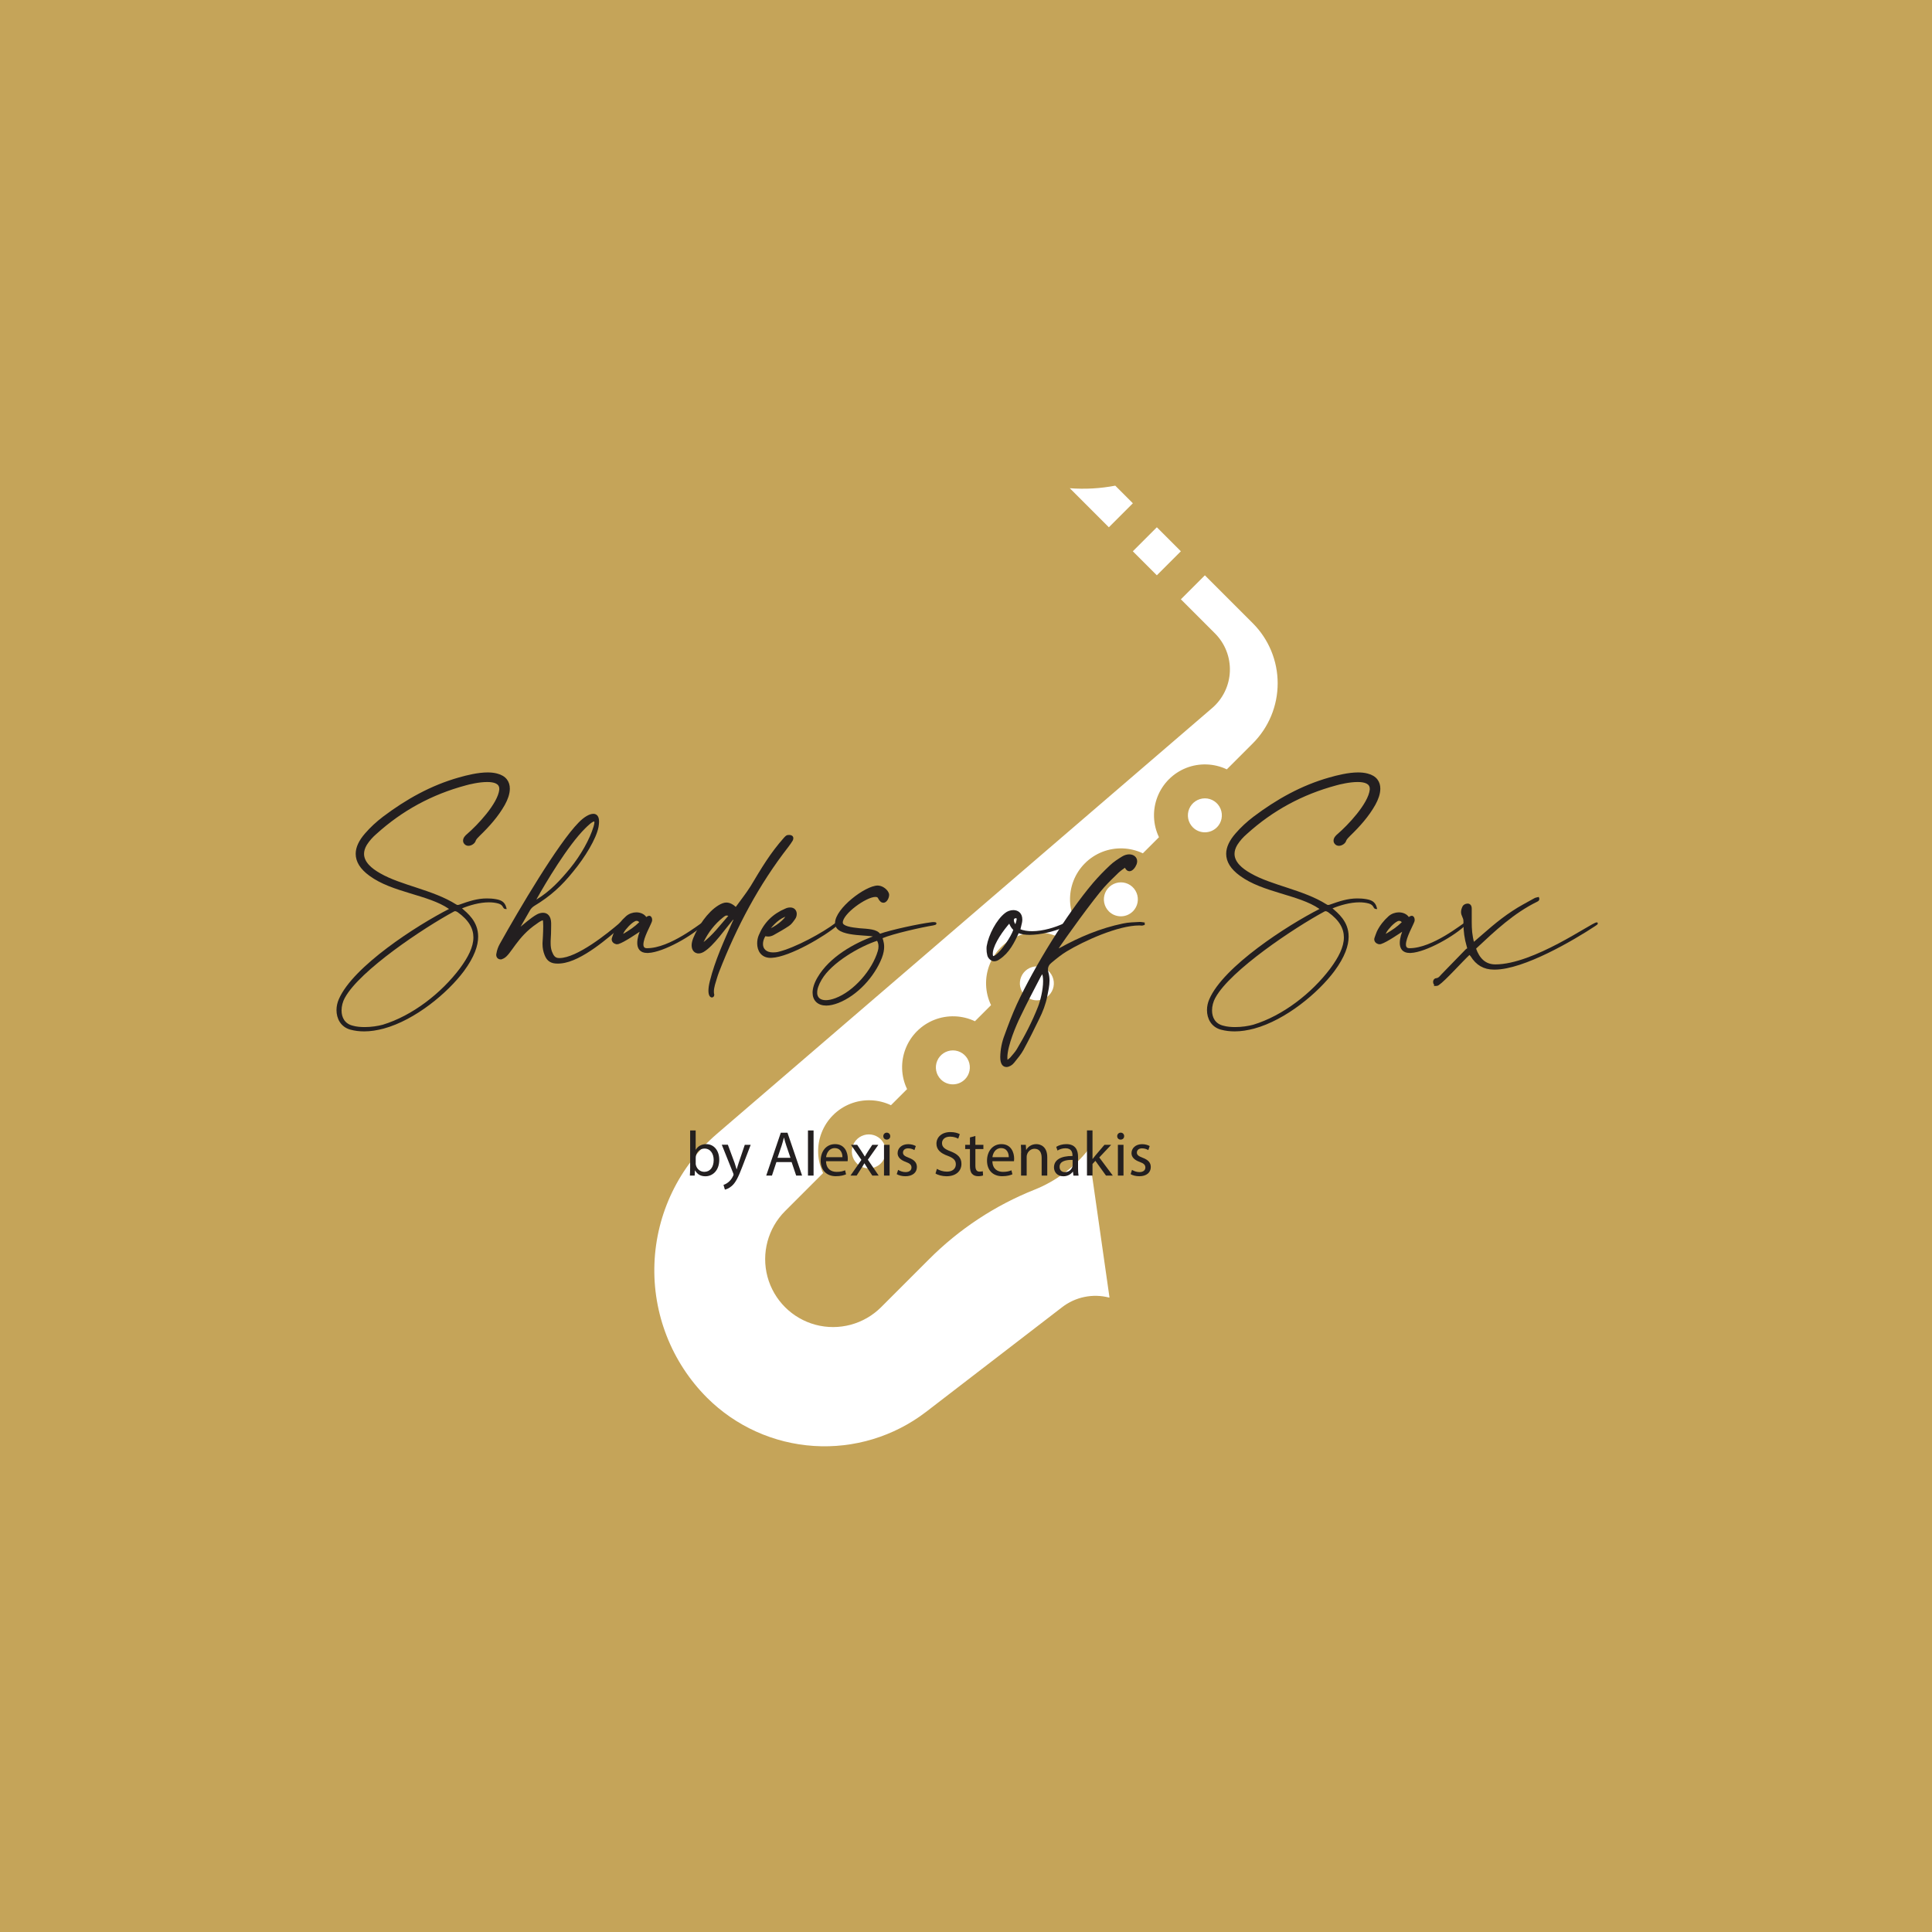 <?xml version="1.0" encoding="UTF-8"?>
<svg id="Layer_1" data-name="Layer 1" xmlns="http://www.w3.org/2000/svg" viewBox="0 0 500 500">
  <rect width="500" height="500" fill="#c5a459"/>
  <g>
    <g>
      <path d="m227.95,301.09c-1.71,1.71-4.5,1.71-6.21,0-1.26-1.26-1.63-3.15-.95-4.79.68-1.64,2.28-2.71,4.06-2.72,1.78,0,3.38,1.07,4.06,2.72.68,1.64.31,3.53-.95,4.79Z" fill="#fff"/>
      <path d="m249.7,279.35c-1.71,1.71-4.5,1.71-6.21,0-1.26-1.26-1.63-3.15-.95-4.79.68-1.64,2.28-2.71,4.06-2.72,1.78,0,3.38,1.07,4.06,2.72.68,1.64.31,3.53-.95,4.79Z" fill="#fff"/>
      <path d="m314.92,214.12c-1.71,1.71-4.5,1.71-6.21,0-1.26-1.26-1.63-3.15-.95-4.79.68-1.64,2.28-2.71,4.06-2.72,1.78,0,3.38,1.07,4.06,2.72.68,1.64.31,3.53-.95,4.79Z" fill="#fff"/>
      <path d="m293.18,235.86c-1.71,1.71-4.5,1.71-6.21,0-1.26-1.26-1.63-3.14-.95-4.79.68-1.64,2.28-2.71,4.06-2.72,1.78,0,3.38,1.07,4.06,2.72.68,1.64.31,3.53-.95,4.79Z" fill="#fff"/>
      <path d="m271.44,257.6c-1.71,1.71-4.5,1.71-6.21,0-1.26-1.26-1.63-3.15-.95-4.79.68-1.64,2.28-2.71,4.06-2.72,1.78,0,3.38,1.07,4.06,2.72.68,1.64.31,3.53-.95,4.79Z" fill="#fff"/>
      <path d="m293.18,130.25l-6.21,6.21-10.11-10.11c3.93.3,7.89.08,11.77-.66l4.55,4.55Z" fill="#fff"/>
      <rect x="295" y="138.28" width="8.79" height="8.79" transform="translate(-13.2 253.49) rotate(-45)" fill="#fff"/>
      <path d="m287.04,335.81c-2.12-.55-4.3-.59-6.39-.16-2.09.43-4.08,1.33-5.81,2.68l-35.21,27.09c-8.29,6.34-18.59,9.47-29.01,8.79-10.41-.67-20.23-5.1-27.62-12.46-9.18-9.18-14.12-21.76-13.63-34.74s6.36-25.15,16.21-33.61l128.13-110.16c2.78-2.39,4.44-5.83,4.58-9.49.14-3.67-1.26-7.23-3.85-9.82l-8.83-8.83,6.21-6.21,12.42,12.42c4.11,4.12,6.42,9.71,6.42,15.53,0,5.83-2.31,11.41-6.42,15.53l-6.74,6.74c-3.3-1.57-7.11-1.7-10.5-.37-3.4,1.34-6.09,4.03-7.43,7.43-1.34,3.4-1.21,7.21.37,10.5l-4.17,4.17c-3.3-1.57-7.11-1.7-10.5-.37-3.4,1.34-6.09,4.03-7.43,7.43-1.34,3.4-1.21,7.21.37,10.5l-4.17,4.17c-3.3-1.57-7.11-1.7-10.5-.37-3.4,1.34-6.09,4.03-7.43,7.43-1.34,3.4-1.21,7.21.37,10.5l-4.17,4.17c-3.3-1.57-7.11-1.7-10.5-.37-3.4,1.34-6.09,4.03-7.43,7.43-1.34,3.4-1.21,7.21.37,10.5l-4.17,4.17c-3.3-1.57-7.11-1.7-10.5-.37-3.4,1.34-6.09,4.03-7.43,7.43-1.34,3.4-1.21,7.21.37,10.5l-9.85,9.85c-4.44,4.44-6.17,10.91-4.55,16.98,1.63,6.06,6.36,10.8,12.43,12.43,6.07,1.62,12.53-.11,16.98-4.55l12.39-12.39c7.79-7.81,17.09-13.95,27.34-18.03,5.46-2.18,10.26-5.75,13.91-10.36l5.46,38.23Z" fill="#fff"/>
    </g>
    <g>
      <path d="m116.54,235.27c0-.09-.13-.13-.27-.27-5.33-3.69-14.7-4.22-20.56-8.57-2.31-1.69-3.42-3.51-3.42-5.46,0-1.64.8-3.33,2.35-5.11,1.38-1.6,2.93-3.02,4.62-4.31,5.95-4.48,12.34-8.08,19.58-10.12,2.04-.58,4.88-1.29,7.37-1.29.84,0,1.64.09,2.35.27,2.31.58,3.15,2.04,3.15,3.69,0,1.33-.53,2.75-1.24,4.04-1.69,3.02-4,5.59-6.48,7.99-.44.49-.93.84-1.15,1.51-.18.49-.93,1.02-1.6,1.02-.35,0-.67-.13-.89-.4-.22-.22-.27-.49-.27-.71,0-.62.49-1.15.98-1.55,2.58-2.22,7.99-7.86,8.39-11.63v-.22c0-1.55-1.51-2-3.37-2-2.13,0-4.71.62-5.64.89-8.75,2.35-16.47,6.53-23.18,12.61-.98.84-1.82,1.78-2.53,2.89-.53.89-.75,1.69-.75,2.44,0,2.26,2.09,4,4.31,5.24,5.46,3.15,13.63,4.26,19.63,8.04.18.13.36.18.53.18s.31-.04.49-.09c2.49-.89,4.62-1.6,7.06-1.6.71,0,1.47.04,2.26.18,1.2.22,2.18.53,2.58,2.09h-.04c-.53,0-.27-.98-1.78-1.42-.8-.22-1.64-.31-2.49-.31-2.44,0-5.02.75-7.1,1.6-.13.04-.18.13-.18.18s0,.04.04.09c1.55,1.33,4.22,3.42,4.22,7.24,0,2.26-.93,5.11-3.64,8.79-4.13,5.55-12.48,12.57-20.65,14.79-1.69.44-3.33.71-4.97.71-1.2,0-2.35-.13-3.51-.44-2.4-.67-3.42-2.75-3.42-4.84,0-.93.22-1.91.58-2.71,3.64-8.44,20.16-19.05,28.46-23.27.13-.04.18-.09.18-.13Zm-27.49,22.82c-.58,1.07-.89,2.26-.89,3.42,0,1.91.89,3.64,3.11,4.17.93.27,2.04.36,3.15.36,1.69,0,3.42-.27,4.71-.62,7.73-2.35,15.23-8.21,20.07-14.65,2.13-2.89,3.55-5.59,3.55-8.17,0-2.35-1.2-4.62-4.22-6.75-.22-.13-.49-.27-.75-.27-.13,0-.31.04-.44.13-7.73,4.17-24.38,15.23-28.28,22.38Z" fill="#231f20" stroke="#231f20" stroke-miterlimit="10" stroke-width=".47"/>
      <path d="m129.59,248.06c-.53,0-.93-.36-.93-.93,0-.09,0-.22.04-.31.13-.84.44-1.69.84-2.4,4.97-8.92,15.05-25.98,20.38-31.39,1.29-1.33,2.66-2.18,3.64-2.18.75,0,1.24.53,1.24,1.78,0,.35-.04.8-.13,1.33-.58,3.06-3.51,7.81-6.48,11.41-2.98,3.73-5.91,6.39-10.04,8.88-.44.27-.89.71-1.15,1.15l-2.8,4.88s.09.13.13.18c1.24-1.02,3.24-2.75,4.57-3.51.58-.35,1.15-.49,1.64-.49,1.11,0,1.82.84,1.86,2.4v.84c0,1.29-.04,2.53-.13,3.82v.58c0,.8.09,1.55.36,2.26.44,1.11.89,1.82,2.09,1.82h.09c4.66-.04,12.61-6.48,15.63-9.06.22-.22.35-.27.49-.27h.13v.04c0,.18-.18.53-.4.71-3.06,2.62-10.17,9.01-15.5,9.5-.31.04-.62.04-.93.04-1.47,0-2.49-.53-3.06-2.04-.35-.89-.53-1.78-.53-2.75v-.31c.04-.62.18-2.71.18-4.31,0-.89-.04-1.6-.18-1.87-.8.22-1.33.62-1.82.98-5.24,3.51-6.75,8.13-8.61,9.01-.22.13-.44.18-.62.18Zm8.93-15.01s0,.09.09.09c.04,0,.13-.04.27-.09,3.69-2.22,6.31-5.11,8.84-8.17,2.75-3.37,5.11-7.55,6.13-10.92.13-.49.22-.89.22-1.11,0-.35-.13-.49-.31-.49-.62,0-1.91,1.29-2.49,1.86-4.53,4.48-10.35,14.3-12.57,18.29-.09.18-.18.4-.18.53Z" fill="#231f20" stroke="#231f20" stroke-miterlimit="10" stroke-width=".47"/>
      <path d="m159.65,244.11c-.53,0-1.11-.4-1.11-1.02,0-.13.04-.27.09-.4.18-.53.35-1.02.58-1.55.71-1.47,1.73-2.75,2.98-3.86.71-.62,1.64-.93,2.49-.93,1.02,0,2,.44,2.44,1.2t.09.04c.18,0,.4-.27.62-.31.04,0,.13-.04.18-.04.35,0,.53.4.53.8,0,.13,0,.27-.04.35-.31.98-2.22,4.22-2.22,6.04,0,.71.31,1.2,1.15,1.2h.04c6.04,0,13.81-6.44,14.48-6.7h.04s.04,0,.04.04c0,0,0,.04-.04.09-2.8,2.84-10.3,7.15-14.25,7.33h-.27c-1.73,0-2.31-1.07-2.31-2.35,0-1.2.44-2.58.93-3.55-1.55,1.02-4.57,3.11-6.08,3.6-.13.04-.22.04-.36.04Zm1.38-2.26c0,.13.04.18.09.18s.13-.04.22-.09c1.82-1.11,2.84-1.73,4.4-3.24-.27-.44-.62-.62-.98-.62-.18,0-.4.04-.62.18-.98.49-2.4,2.04-2.89,2.93-.04.04-.22.44-.22.67Z" fill="#231f20" stroke="#231f20" stroke-miterlimit="10" stroke-width=".47"/>
      <path d="m180.78,246.51c-.89,0-1.55-.67-1.55-1.86,0-.49.13-1.11.4-1.78,1.2-2.98,3.64-6.66,6.39-8.35.71-.44,1.38-.71,1.95-.71.8,0,1.6.4,2.49,1.24,1.38-1.91,2.8-3.69,4-5.59,2.8-4.66,5.02-8.48,8.66-12.57.18-.18.4-.44.67-.53.18-.04.31-.04.49-.04.49,0,.8.22.8.62,0,.13-.04.31-.13.49-.35.53-.67,1.07-1.07,1.55-7.68,9.86-13.45,20.78-17.98,32.41-.44,1.11-.75,2.31-1.11,3.46-.13.58-.27,1.11-.27,1.69,0,.27,0,.58.09.84v.13c0,.22-.18.4-.36.4-.31,0-.67-.4-.67-1.51,0-.58.09-1.38.36-2.44,1.33-5.33,3.64-10.35,5.86-15.36.09-.18.22-.31.22-.53,0-.13-.09-.27-.27-.44-2.18,2.49-5.2,7.02-7.77,8.53-.4.22-.8.36-1.2.36Zm.89-2.09c2.93-2.13,4.88-4.88,7.28-7.59-.44-.04-.67-.13-.89-.13-.27,0-.53.09-1.02.49-2.26,1.78-3.95,4-5.2,6.57-.09.13-.09.27-.18.67Z" fill="#231f20" stroke="#231f20" stroke-miterlimit="10" stroke-width=".47"/>
      <path d="m199.43,247.66c-2.31,0-3.24-1.73-3.24-3.51,0-.71.13-1.42.4-2.04,1.29-3.15,3.55-5.42,6.75-6.75.44-.22.84-.27,1.2-.27.93,0,1.42.67,1.42,1.42,0,.44-.13.89-.4,1.24-.44.62-.89,1.29-1.51,1.69-1.24.84-2.62,1.6-3.95,2.35-.4.22-.84.35-1.29.35-.27,0-.53-.04-.84-.13-.53.8-.75,1.6-.75,2.31,0,1.42,1.02,2.4,2.84,2.4.49,0,.98-.04,1.51-.18,4.35-1.07,11.46-4.93,14.88-7.55.09-.09.18-.13.27-.13.04,0,.09.04.09.13,0,.04-.04.13-.18.27-3.2,2.8-12.34,8.17-16.92,8.39h-.27Zm-.71-6.88c1.91-.58,4.75-2.84,4.97-3.95-2.13.67-3.55,2.18-4.97,3.95Z" fill="#231f20" stroke="#231f20" stroke-miterlimit="10" stroke-width=".47"/>
      <path d="m213.86,260.01c-2.09,0-3.33-1.2-3.33-3.11,0-1.07.4-2.4,1.24-3.82,3.06-5.24,9.37-8.79,14.74-10.7-.36-.84-9.24.09-10.08-2.89-.04-.18-.09-.4-.09-.58,0-3.64,7.73-9.5,10.83-9.5.13,0,.27.04.35.04.93.13,2.04.98,2.31,1.86.04.09.04.18.04.31,0,.67-.53,1.78-1.24,1.78-.4,0-.8-.27-1.2-1.07-.13-.31-.44-.44-.89-.44-2.44,0-8.66,4.44-8.66,6.84v.09c.09,1.07,2.31,1.42,4.53,1.64,2.26.18,4.53.22,5.24,1.47,2.98-1.07,10.26-2.62,13.41-3.02.22-.04.4-.04.58-.04.31,0,.49.04.49.13s-.18.18-.67.27c-2.75.44-10.39,2.13-13.19,3.33-.09.04-.09.09-.09.18,0,.27.4.98.4,2.26,0,.71-.13,1.64-.58,2.8-1.91,4.84-6.26,9.59-11.1,11.5-1.15.44-2.18.67-3.06.67Zm-2.62-3.15c0,1.47.98,2.22,2.49,2.22.71,0,1.6-.18,2.53-.53,4.88-1.82,9.68-7.37,11.15-12.39.13-.4.18-.84.18-1.24,0-.58-.13-1.15-.49-1.73-4.71,1.51-12.03,5.73-14.65,10.21-.84,1.42-1.2,2.58-1.2,3.46Z" fill="#231f20" stroke="#231f20" stroke-miterlimit="10" stroke-width=".47"/>
      <path d="m257.28,248.55c-.67,0-1.42-.71-1.55-1.42-.13-.49-.18-1.02-.18-1.51,0-.27,0-.53.04-.75.49-2.84,2.44-6.66,4.66-8.39.53-.44,1.29-.71,2-.71,1.07,0,2.09.62,2.09,2.22,0,.27-.04.53-.09.8-.09.4-.31,1.33-.44,1.86.98.4,2.09.58,3.29.58,2.89,0,6.13-1.02,8.3-2.04.13-.04.27-.09.35-.09.13,0,.22.04.22.13s-.13.27-.49.4c-1.51.75-4.97,1.86-8.04,2.04-.31,0-.62.04-.93.04-1.15,0-2.26-.13-2.97-.53-1.24,2.66-2.49,5.24-4.97,6.88-.36.27-.8.49-1.24.49h-.04Zm-.58-1.6c0,.4.09.71.4.71.18,0,.4-.13.75-.35,1.55-1.15,4-4.71,4.66-6.71-.62-.58-.89-1.07-1.24-2-1.82,2.04-4.17,5.37-4.53,7.68-.04.22-.04.49-.04.67Zm5.46-8.79c0,.58.4,1.2.71,1.51.22-.71.49-1.38.49-2-.09-.18-.31-.27-.49-.27-.31,0-.67.18-.71.58v.18Z" fill="#231f20" stroke="#231f20" stroke-miterlimit="10" stroke-width=".47"/>
      <path d="m260.43,275.9c-.71,0-1.33-.58-1.33-2.31v-.09c.04-1.87.4-3.73,1.07-5.46.98-2.71,2-5.42,3.2-8.04,4.49-9.68,12.79-23.22,19.72-31.39,1.33-1.55,2.8-3.06,4.31-4.48.93-.89,2.04-1.6,3.11-2.26.58-.36,1.2-.53,1.73-.53,1.02,0,1.82.62,1.82,1.55,0,.22-.04.44-.13.71-.31.8-.98,1.64-1.64,1.64-.4,0-.75-.27-1.07-1.02-.67.49-1.33.93-1.91,1.47-1.29,1.24-2.58,2.49-3.77,3.82-2.75,3.11-9.86,12.88-12.17,16.43.49-.18.71-.27.98-.4,5.15-2.84,10.52-5.11,16.34-6.31,1.38-.31,2.84-.31,4.31-.4h.13c.27,0,.58.09.89.13v.22c-.18.04-.31.13-.44.13-.22,0-.49-.04-.75-.04-5.59,0-14.47,4.08-18.83,6.71-1.42.84-2.71,1.91-4,2.98-.67.53-1.02,1.15-1.02,1.95,0,.27.04.53.13.84.18.67.27,1.33.27,2,0,1.33-.31,2.71-.58,4.04-.4,2.04-1.15,4-2.09,5.86-1.29,2.66-2.62,5.33-4.04,7.95-.62,1.15-1.55,2.22-2.4,3.29-.44.58-1.2,1.02-1.82,1.02Zm.04-2.22c0,.4.04.71.13,1.02.4-.36.71-.53.98-.8.58-.71,1.24-1.38,1.73-2.18,2.13-3.55,4.04-7.24,5.55-11.1.58-1.46,1.33-4.4,1.33-6.66,0-.93-.09-1.73-.4-2.31-.27.4-.44.62-.62.93-1.78,3.42-3.6,6.88-5.28,10.39-1.02,2.04-3.42,7.59-3.42,10.7Z" fill="#231f20" stroke="#231f20" stroke-miterlimit="10" stroke-width=".47"/>
      <path d="m341.82,235.27c0-.09-.13-.13-.27-.27-5.33-3.69-14.7-4.22-20.56-8.57-2.31-1.69-3.42-3.51-3.42-5.46,0-1.64.8-3.33,2.35-5.11,1.38-1.6,2.93-3.02,4.62-4.31,5.95-4.48,12.34-8.08,19.58-10.12,2.04-.58,4.88-1.29,7.37-1.29.84,0,1.64.09,2.35.27,2.31.58,3.15,2.04,3.15,3.69,0,1.33-.53,2.75-1.24,4.04-1.69,3.02-4,5.59-6.48,7.99-.44.49-.93.84-1.15,1.51-.18.49-.93,1.02-1.6,1.02-.36,0-.67-.13-.89-.4-.22-.22-.27-.49-.27-.71,0-.62.49-1.15.98-1.55,2.58-2.22,7.99-7.86,8.39-11.63v-.22c0-1.55-1.51-2-3.37-2-2.13,0-4.71.62-5.64.89-8.75,2.35-16.47,6.53-23.18,12.61-.98.84-1.82,1.78-2.53,2.89-.53.89-.75,1.69-.75,2.44,0,2.26,2.09,4,4.31,5.24,5.46,3.15,13.63,4.26,19.63,8.04.18.13.35.18.53.18s.31-.04.49-.09c2.49-.89,4.62-1.6,7.06-1.6.71,0,1.46.04,2.26.18,1.2.22,2.18.53,2.58,2.09h-.04c-.53,0-.27-.98-1.78-1.42-.8-.22-1.64-.31-2.49-.31-2.44,0-5.02.75-7.1,1.6-.13.04-.18.13-.18.18s0,.04.04.09c1.55,1.33,4.22,3.42,4.22,7.24,0,2.26-.93,5.11-3.64,8.79-4.13,5.55-12.48,12.57-20.65,14.79-1.69.44-3.33.71-4.97.71-1.2,0-2.35-.13-3.51-.44-2.4-.67-3.42-2.75-3.42-4.84,0-.93.22-1.91.58-2.71,3.64-8.44,20.16-19.05,28.46-23.27.13-.04.18-.09.18-.13Zm-27.49,22.82c-.58,1.07-.89,2.26-.89,3.42,0,1.91.89,3.64,3.11,4.17.93.27,2.04.36,3.15.36,1.69,0,3.42-.27,4.71-.62,7.73-2.35,15.23-8.21,20.07-14.65,2.13-2.89,3.55-5.59,3.55-8.17,0-2.35-1.2-4.62-4.22-6.75-.22-.13-.49-.27-.75-.27-.13,0-.31.04-.44.13-7.73,4.17-24.38,15.23-28.28,22.38Z" fill="#231f20" stroke="#231f20" stroke-miterlimit="10" stroke-width=".47"/>
      <path d="m357,244.11c-.53,0-1.11-.4-1.11-1.02,0-.13.04-.27.09-.4.18-.53.36-1.02.58-1.55.71-1.47,1.73-2.75,2.97-3.86.71-.62,1.64-.93,2.49-.93,1.02,0,2,.44,2.44,1.2t.09.04c.18,0,.4-.27.62-.31.04,0,.13-.04.18-.04.36,0,.53.4.53.8,0,.13,0,.27-.04.35-.31.98-2.22,4.22-2.22,6.04,0,.71.31,1.2,1.15,1.2h.04c6.04,0,13.81-6.44,14.48-6.7h.04s.04,0,.04.04c0,0,0,.04-.04.09-2.8,2.84-10.3,7.15-14.25,7.33h-.27c-1.73,0-2.31-1.07-2.31-2.35,0-1.2.44-2.58.93-3.55-1.55,1.02-4.57,3.11-6.08,3.6-.13.04-.22.04-.35.04Zm1.38-2.26c0,.13.04.18.09.18s.13-.04.22-.09c1.82-1.11,2.84-1.73,4.4-3.24-.27-.44-.62-.62-.98-.62-.18,0-.4.04-.62.18-.98.49-2.4,2.04-2.89,2.93-.04.04-.22.44-.22.67Z" fill="#231f20" stroke="#231f20" stroke-miterlimit="10" stroke-width=".47"/>
      <path d="m371.74,254.94c-.4,0-.62-.44-.62-.84,0-.31.18-.67.58-.71.8-.09,1.11-.67,1.55-1.11,2.13-2.18,4.17-4.31,6.3-6.48.13-.09.31-.18.44-.27-.09-.31-.13-.49-.18-.67-.58-1.95-.84-3.91-.84-5.95v-.53c0-.98-.62-1.42-.62-2.35,0-.36.09-.75.35-1.33.13-.31.62-.62,1.11-.62.44,0,.84.27.84,1.07v3.46c0,1.78.09,3.46.67,5.55,3.55-3.02,6.17-5.55,10.21-8.21,1.78-1.2,3.73-2.18,5.59-3.24.27-.18.62-.22.98-.31.04.09.04.18.04.27,0,.31-.27.4-.44.49-6.08,2.98-10.92,7.55-15.76,12.08-.04.04-.09.13-.18.27.93,2.62,2.53,4.31,5.24,4.31,9.99,0,25.09-10.88,26.24-10.88t.04.04c0,.13-.09.13-.58.49-5.46,3.6-18.38,11.23-25.89,11.23h-.18c-2.58,0-4.48-1.15-5.82-3.33l-.49-.58c-2.13,2-6.48,6.88-8.08,7.95-.22.13-.4.22-.53.22Z" fill="#231f20" stroke="#231f20" stroke-miterlimit="10" stroke-width=".47"/>
    </g>
    <g>
      <path d="m178.54,304.24c.03-.54.07-1.35.07-2.06v-9.62h1.43v5h.03c.51-.89,1.43-1.46,2.71-1.46,1.97,0,3.37,1.65,3.36,4.06,0,2.85-1.79,4.26-3.57,4.26-1.15,0-2.07-.44-2.67-1.5h-.05l-.07,1.32h-1.25Zm1.5-3.19c0,.18.03.36.07.53.28,1,1.12,1.69,2.17,1.69,1.51,0,2.42-1.23,2.42-3.06,0-1.6-.82-2.96-2.37-2.96-.99,0-1.91.67-2.2,1.78-.03.16-.08.36-.08.59v1.43Z" fill="#231f20"/>
      <path d="m188.38,296.28l1.74,4.7c.18.53.38,1.15.51,1.63h.03c.15-.48.31-1.08.51-1.66l1.58-4.67h1.53l-2.17,5.67c-1.04,2.73-1.74,4.13-2.73,4.98-.71.62-1.41.87-1.78.94l-.36-1.22c.36-.12.84-.35,1.27-.71.39-.31.89-.87,1.22-1.61.07-.15.11-.26.11-.35s-.03-.2-.1-.38l-2.94-7.34h1.58Z" fill="#231f20"/>
      <path d="m200.93,300.75l-1.15,3.49h-1.48l3.77-11.09h1.73l3.78,11.09h-1.53l-1.18-3.49h-3.93Zm3.64-1.12l-1.09-3.19c-.25-.72-.41-1.38-.58-2.02h-.03c-.16.66-.35,1.33-.56,2.01l-1.09,3.21h3.34Z" fill="#231f20"/>
      <path d="m209.1,292.56h1.45v11.68h-1.45v-11.68Z" fill="#231f20"/>
      <path d="m213.78,300.52c.03,1.96,1.28,2.76,2.73,2.76,1.04,0,1.66-.18,2.2-.41l.25,1.04c-.51.23-1.38.49-2.65.49-2.45,0-3.92-1.61-3.92-4.01s1.41-4.29,3.73-4.29c2.6,0,3.29,2.29,3.29,3.75,0,.3-.03.53-.05.67h-5.59Zm4.24-1.04c.02-.92-.38-2.35-2.01-2.35-1.46,0-2.11,1.35-2.22,2.35h4.23Z" fill="#231f20"/>
      <path d="m221.84,296.28l1.14,1.71c.3.44.54.86.81,1.3h.05c.26-.48.53-.89.79-1.32l1.12-1.69h1.56l-2.71,3.85,2.8,4.11h-1.65l-1.17-1.79c-.31-.46-.58-.9-.86-1.38h-.03c-.26.48-.54.91-.84,1.38l-1.15,1.79h-1.6l2.83-4.06-2.7-3.9h1.61Z" fill="#231f20"/>
      <path d="m230.39,294.04c.02.49-.35.89-.92.89-.51,0-.87-.39-.87-.89s.38-.91.9-.91.89.4.89.91Zm-1.61,10.2v-7.96h1.45v7.96h-1.45Z" fill="#231f20"/>
      <path d="m232.43,302.76c.43.28,1.18.58,1.91.58,1.05,0,1.55-.53,1.55-1.18,0-.69-.41-1.07-1.48-1.46-1.43-.51-2.11-1.3-2.11-2.25,0-1.28,1.04-2.34,2.75-2.34.81,0,1.51.23,1.96.49l-.36,1.05c-.31-.2-.89-.46-1.63-.46-.86,0-1.33.49-1.33,1.09,0,.66.48.95,1.51,1.35,1.38.53,2.09,1.22,2.09,2.4,0,1.4-1.09,2.38-2.98,2.38-.87,0-1.68-.21-2.24-.54l.36-1.1Z" fill="#231f20"/>
      <path d="m242.48,302.5c.64.39,1.58.72,2.57.72,1.46,0,2.32-.77,2.32-1.89,0-1.04-.59-1.63-2.09-2.2-1.81-.64-2.93-1.58-2.93-3.14,0-1.73,1.43-3.01,3.59-3.01,1.14,0,1.96.26,2.45.54l-.4,1.17c-.36-.2-1.1-.53-2.11-.53-1.51,0-2.09.9-2.09,1.66,0,1.04.67,1.55,2.2,2.14,1.88.72,2.83,1.63,2.83,3.26,0,1.71-1.27,3.19-3.88,3.19-1.07,0-2.24-.31-2.83-.71l.36-1.2Z" fill="#231f20"/>
      <path d="m252.43,293.99v2.29h2.07v1.1h-2.07v4.29c0,.99.28,1.55,1.08,1.55.38,0,.66-.05.84-.1l.07,1.08c-.28.12-.72.2-1.28.2-.67,0-1.22-.21-1.56-.61-.41-.43-.56-1.13-.56-2.07v-4.34h-1.23v-1.1h1.23v-1.91l1.42-.38Z" fill="#231f20"/>
      <path d="m256.83,300.52c.03,1.96,1.28,2.76,2.73,2.76,1.04,0,1.66-.18,2.2-.41l.25,1.04c-.51.23-1.38.49-2.65.49-2.45,0-3.92-1.61-3.92-4.01s1.42-4.29,3.73-4.29c2.6,0,3.29,2.29,3.29,3.75,0,.3-.03.53-.05.67h-5.59Zm4.24-1.04c.02-.92-.38-2.35-2.01-2.35-1.46,0-2.11,1.35-2.22,2.35h4.23Z" fill="#231f20"/>
      <path d="m264.27,298.43c0-.82-.02-1.5-.07-2.15h1.28l.08,1.32h.03c.39-.76,1.32-1.5,2.63-1.5,1.1,0,2.81.66,2.81,3.39v4.75h-1.45v-4.59c0-1.28-.48-2.35-1.84-2.35-.95,0-1.69.67-1.94,1.48-.07.18-.1.43-.1.67v4.79h-1.45v-5.81Z" fill="#231f20"/>
      <path d="m277.8,304.24l-.12-1h-.05c-.44.62-1.3,1.18-2.43,1.18-1.61,0-2.43-1.13-2.43-2.29,0-1.92,1.71-2.98,4.79-2.96v-.16c0-.66-.18-1.84-1.81-1.84-.74,0-1.51.23-2.07.59l-.33-.95c.66-.43,1.61-.71,2.62-.71,2.43,0,3.03,1.66,3.03,3.26v2.98c0,.69.03,1.37.13,1.91h-1.32Zm-.21-4.06c-1.58-.03-3.37.25-3.37,1.79,0,.94.62,1.38,1.37,1.38,1.04,0,1.69-.66,1.92-1.33.05-.15.08-.31.08-.46v-1.38Z" fill="#231f20"/>
      <path d="m282.75,299.93h.03c.2-.28.48-.62.71-.9l2.34-2.75h1.74l-3.08,3.27,3.5,4.69h-1.76l-2.75-3.82-.74.82v2.99h-1.43v-11.68h1.43v7.37Z" fill="#231f20"/>
      <path d="m290.92,294.04c.02.49-.34.89-.92.89-.51,0-.87-.39-.87-.89s.38-.91.91-.91.89.4.89.91Zm-1.61,10.2v-7.96h1.45v7.96h-1.45Z" fill="#231f20"/>
      <path d="m292.96,302.76c.43.28,1.18.58,1.91.58,1.05,0,1.55-.53,1.55-1.18,0-.69-.41-1.07-1.48-1.46-1.43-.51-2.11-1.3-2.11-2.25,0-1.28,1.04-2.34,2.75-2.34.81,0,1.51.23,1.96.49l-.36,1.05c-.31-.2-.89-.46-1.63-.46-.86,0-1.33.49-1.33,1.09,0,.66.48.95,1.51,1.35,1.38.53,2.09,1.22,2.09,2.4,0,1.4-1.08,2.38-2.98,2.38-.87,0-1.68-.21-2.24-.54l.36-1.1Z" fill="#231f20"/>
    </g>
  </g>
</svg>